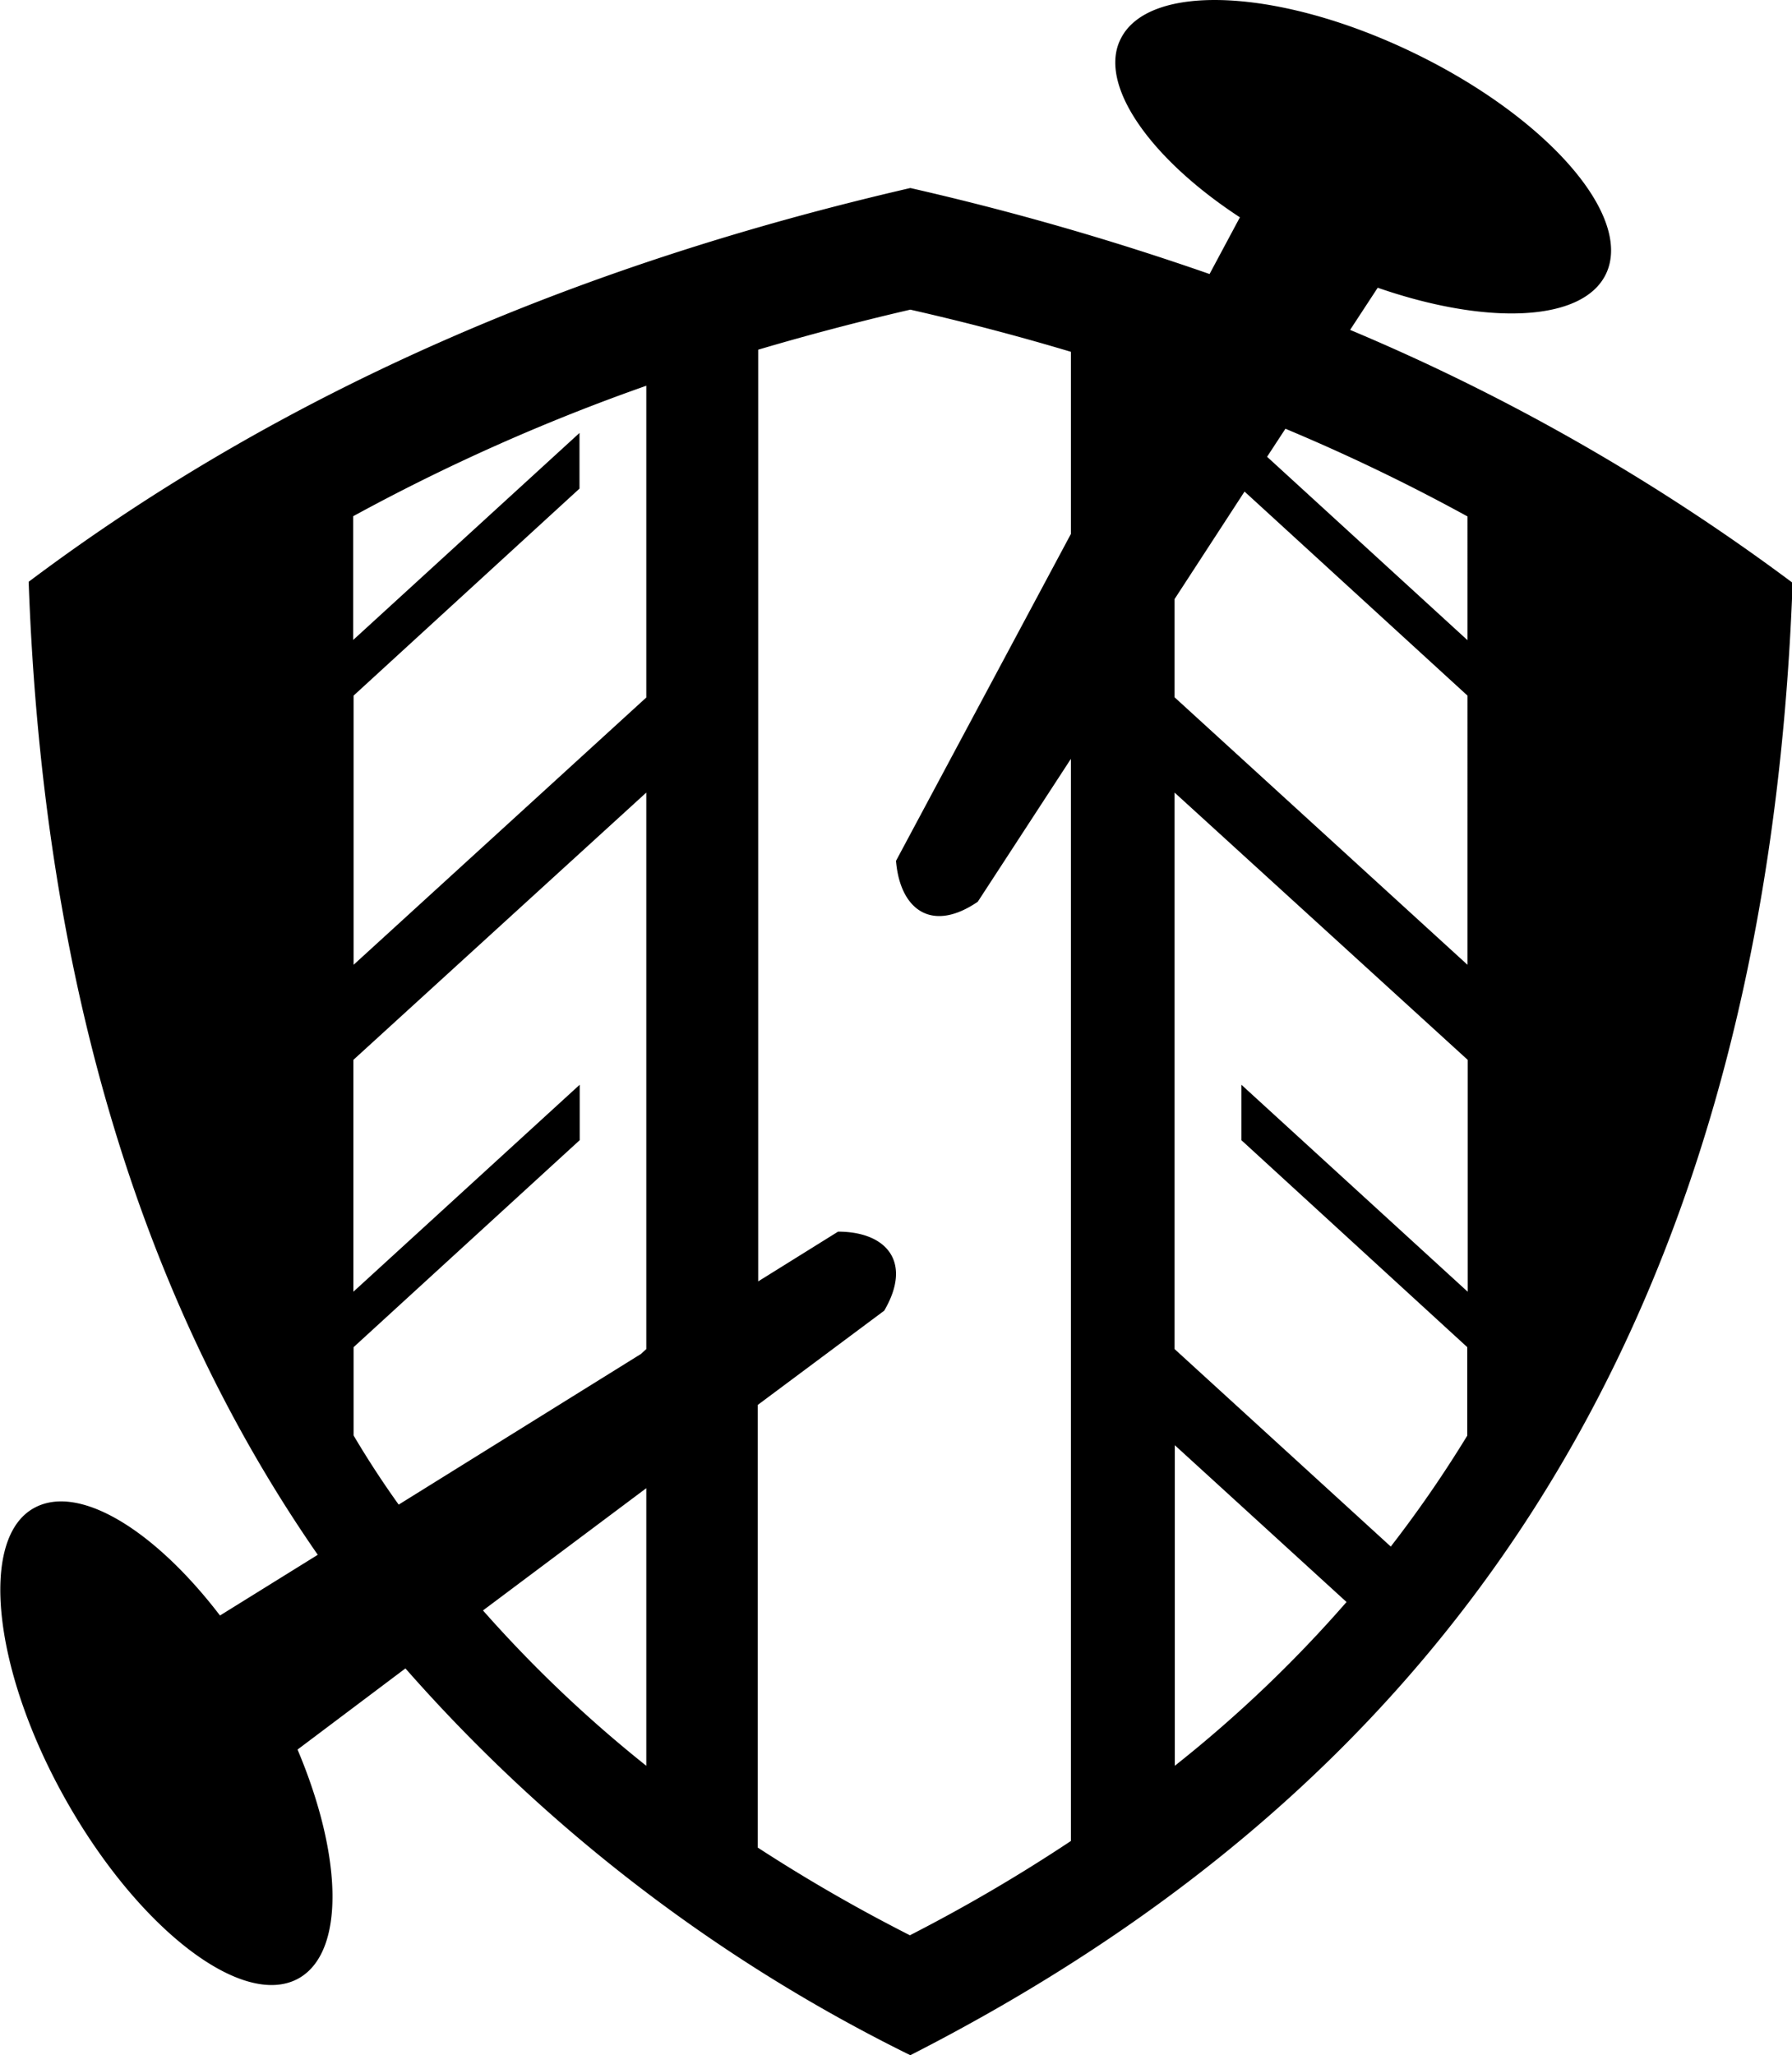 <svg id="Layer_1" data-name="Layer 1" xmlns="http://www.w3.org/2000/svg" viewBox="0 0 85.04 97.5"><title>ico-helper-menu-13</title><g id="Document"><g id="Spread"><g id="MouseOff"><path d="M19.24,79.15L14.12,83c2.14,5.06,2.26,9.6.06,10.85-2.63,1.48-7.58-2.3-11.05-8.45S-1,73,1.6,71.55c2.11-1.19,5.71,1,8.84,5.09l4.64-2.88C7,62.12,2.06,47.1,1.36,27.6,13.61,18.4,27.74,12.49,43.2,8.92A132.23,132.23,0,0,1,57.4,13l0,0,1.44-2.69C54.54,7.5,52.12,4,53.17,1.87c1.31-2.72,7.54-2.44,13.9.63S77.52,10.26,76.21,13c-1.1,2.28-5.64,2.45-10.83.65l-1.31,2v0a99.39,99.39,0,0,1,21,12C83.73,64.32,67.44,85.14,43.2,97.5A77.36,77.36,0,0,1,19.24,79.15Zm31.58,8.18V36l-4.42,6.78c-2.2,1.5-3.69.36-3.88-1.94l8.3-15.51V16.69q-3.74-1.12-7.62-2-3.67.85-7.22,1.9v44.2l3.79-2.36c2.31,0,3.54,1.45,2.19,3.75l-6,4.47v21h0a78.13,78.13,0,0,0,7.22,4.16A78.1,78.1,0,0,0,50.83,87.33ZM30.67,83.77V70.6l-7.75,5.8,0,0A61.32,61.32,0,0,0,30.67,83.77ZM63.9,76h0l-8.15-7.44V83.77A61.08,61.08,0,0,0,63.9,76Zm5.73-7.87V63.91L58.91,54.09V51.46l10.74,9.82v-11L55.74,37.6V64L66,73.37h0A57.61,57.61,0,0,0,69.64,68.09ZM19,71.33l11.42-7.1L30.67,64V37.6L16.77,50.28v11l10.74-9.82v2.63L16.78,63.91V68.1q1,1.69,2.14,3.28ZM16.78,45.77L30.67,33.09V18.3a94.3,94.3,0,0,0-13.91,6.19v5.87l10.74-9.82v2.64L16.78,33V45.77Zm52.86,0V33L59.06,23.32l-3.32,5.1v4.66Zm0-15.4V24.5A90.74,90.74,0,0,0,61,20.34l-0.87,1.33Z"/></g></g></g></svg>